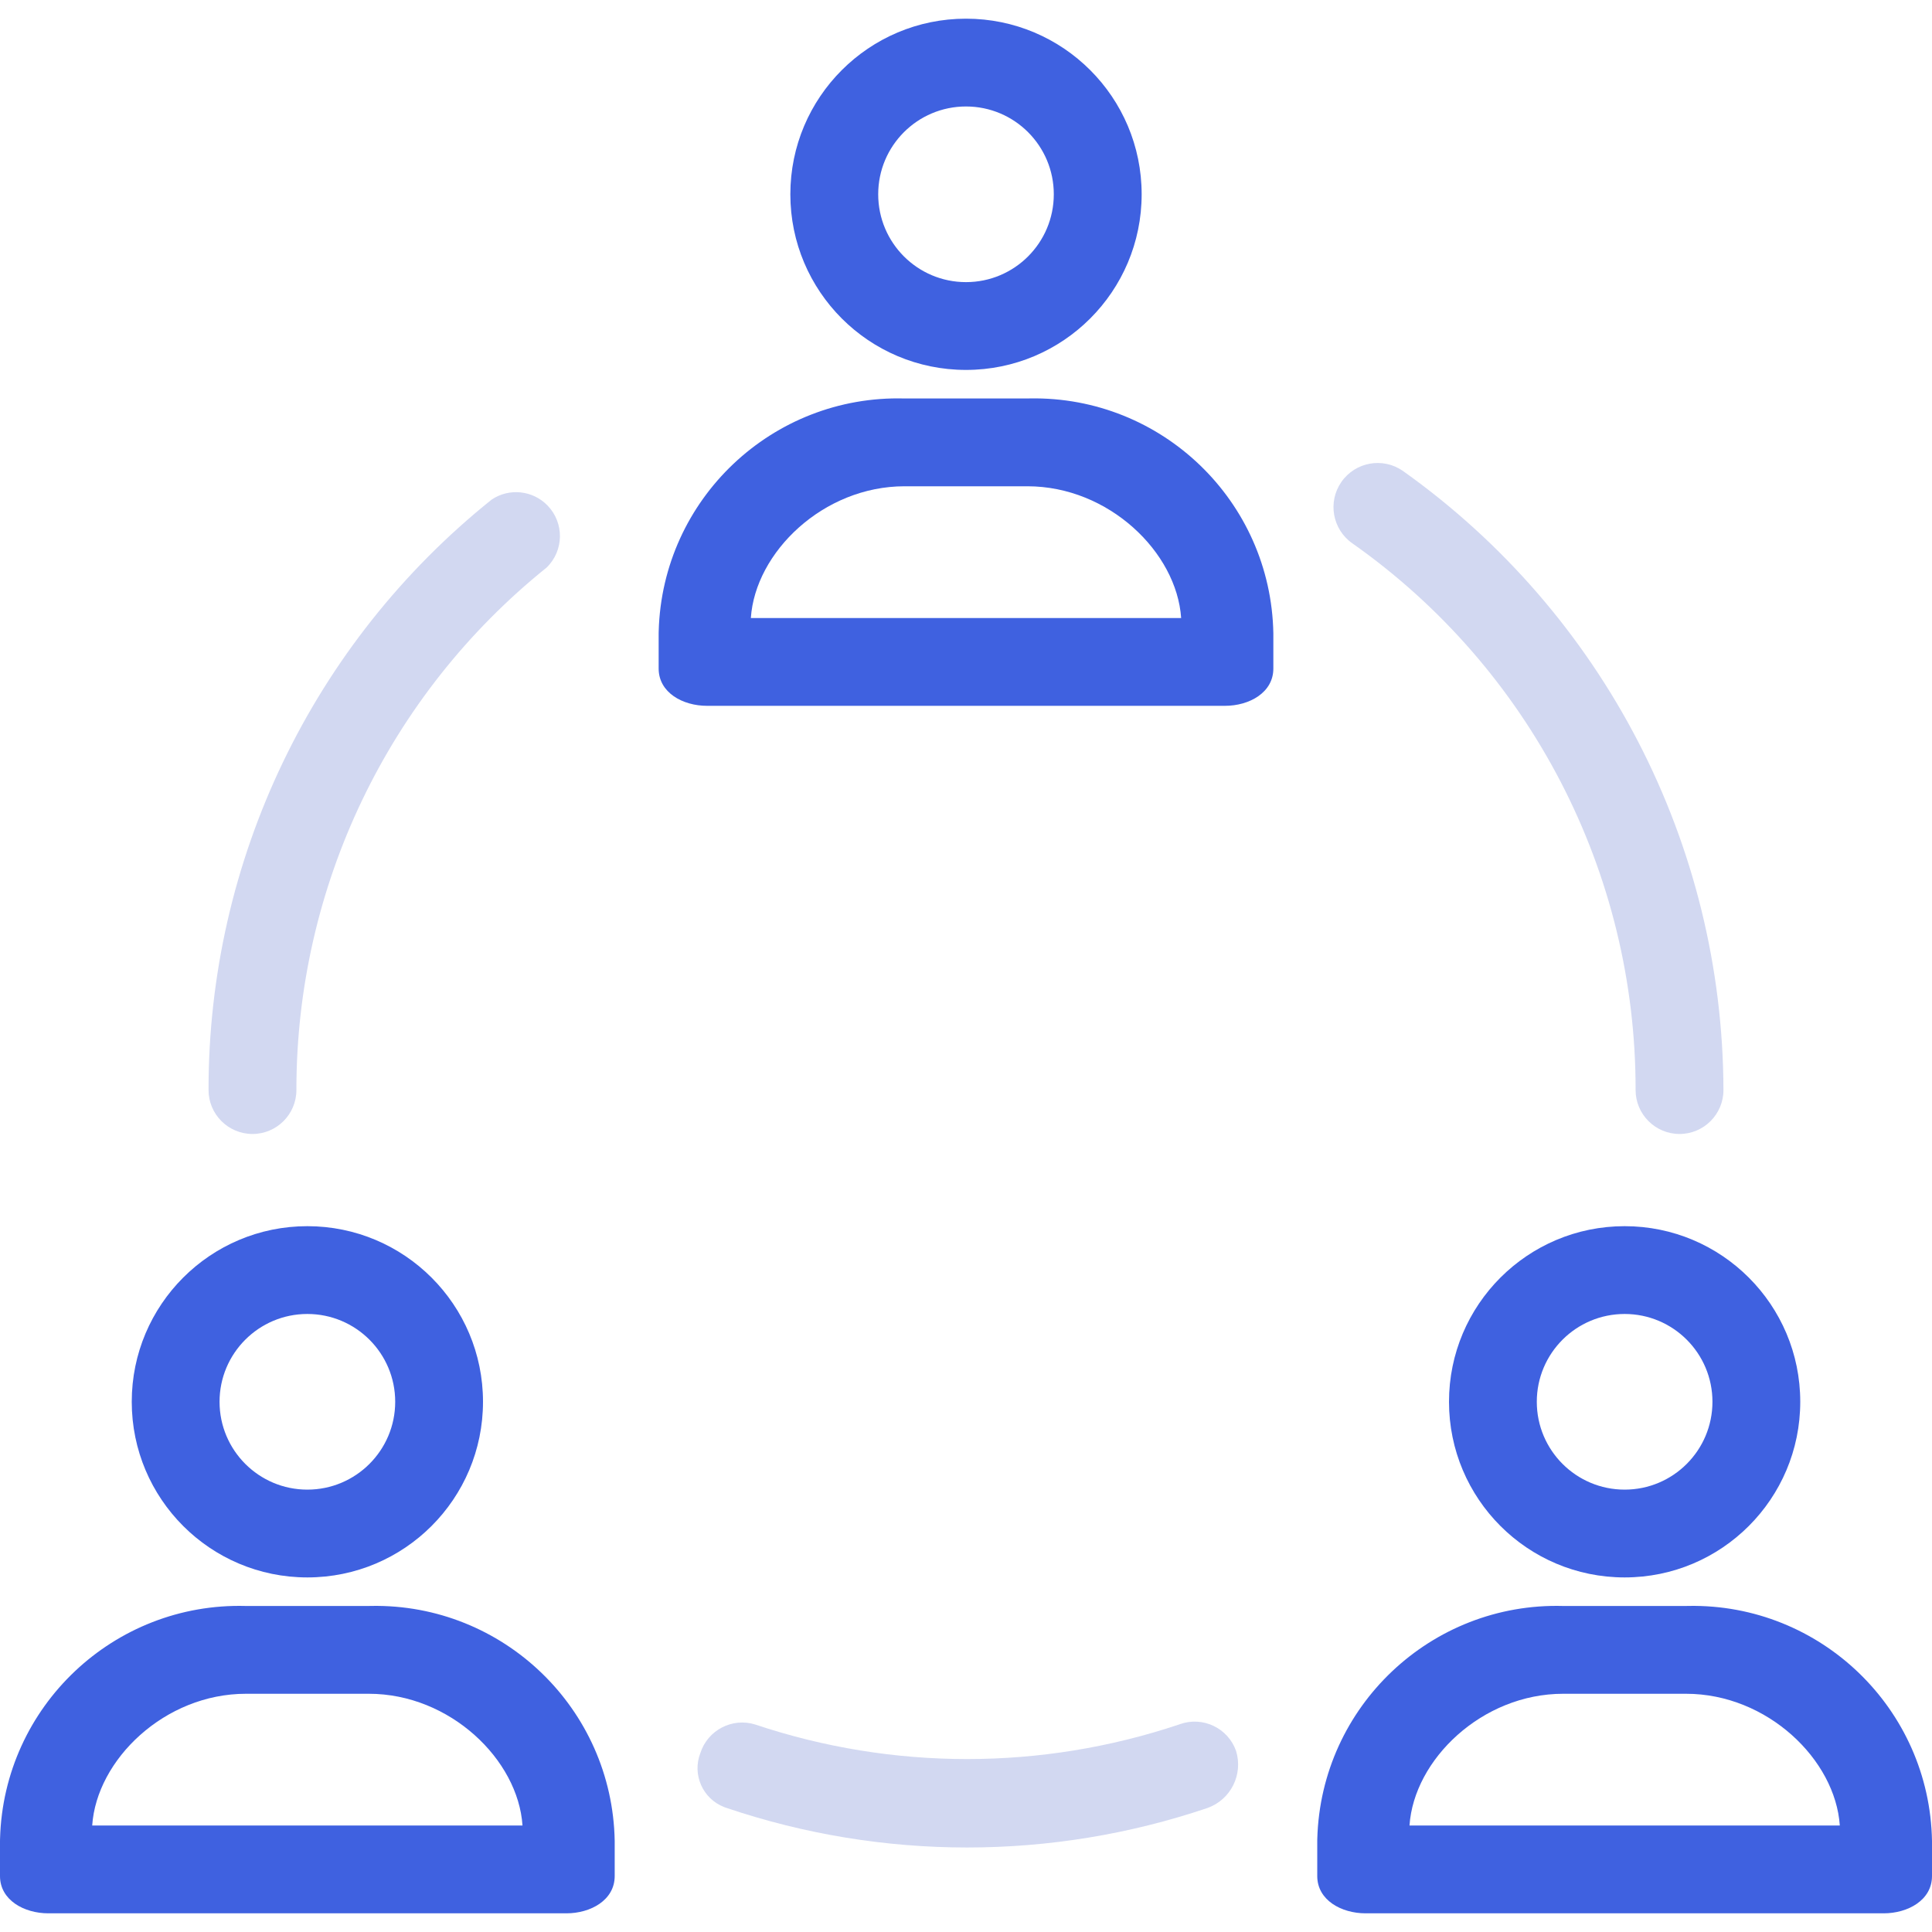 <svg width="36" height="36" viewBox="0 0 36 36" fill="none" xmlns="http://www.w3.org/2000/svg">
<g clip-path="url(#clip0)">
<path d="M18 6.893C19.808 6.893 21.273 5.428 21.273 3.62C21.273 1.813 19.808 0.348 18 0.348C16.193 0.348 14.727 1.813 14.727 3.62C14.727 5.428 16.192 6.893 18 6.893ZM18 1.984C18.904 1.984 19.636 2.717 19.636 3.62C19.636 4.524 18.904 5.257 18 5.257C17.096 5.257 16.364 4.524 16.364 3.62C16.364 2.717 17.096 1.984 18 1.984Z" fill="#3F61E0"/>
<path d="M19.189 7.424C19.174 7.424 19.16 7.425 19.145 7.425H16.855C14.393 7.357 12.342 9.297 12.274 11.759C12.273 11.773 12.273 11.788 12.273 11.802V12.457C12.273 12.907 12.723 13.152 13.173 13.152H22.827C23.277 13.152 23.727 12.907 23.727 12.457V11.802C23.683 9.34 21.651 7.38 19.189 7.424ZM13.991 11.516C14.073 10.289 15.341 9.061 16.855 9.061H19.145C20.659 9.061 21.927 10.289 22.009 11.516H13.991Z" fill="#3F61E0"/>
<path d="M4.705 21.13C5.156 21.13 5.523 20.763 5.523 20.311C5.52 16.526 7.236 12.945 10.186 10.575C10.51 10.26 10.517 9.742 10.201 9.418C9.927 9.136 9.491 9.09 9.164 9.307C5.823 11.982 3.881 16.032 3.886 20.311C3.886 20.763 4.253 21.13 4.705 21.13Z" fill="#D2D8F1"/>
<path d="M21.987 32.127C21.981 32.129 21.974 32.132 21.968 32.134C19.406 32.992 16.635 32.992 14.073 32.134C13.644 32 13.187 32.238 13.05 32.666C12.895 33.066 13.093 33.516 13.493 33.672C13.509 33.678 13.525 33.684 13.541 33.689C16.447 34.671 19.594 34.671 22.5 33.689C22.934 33.534 23.168 33.065 23.032 32.625C22.881 32.199 22.413 31.976 21.987 32.127Z" fill="#D2D8F1"/>
<path d="M25.2 10.125C28.514 12.458 30.483 16.259 30.477 20.311C30.477 20.763 30.844 21.13 31.296 21.13C31.747 21.13 32.114 20.763 32.114 20.311C32.102 15.727 29.878 11.431 26.141 8.775C25.768 8.515 25.255 8.607 24.995 8.98C24.736 9.352 24.827 9.865 25.2 10.125Z" fill="#D2D8F1"/>
<path d="M5.727 29.393C7.535 29.393 9 27.928 9 26.12C9 24.313 7.535 22.848 5.727 22.848C3.92 22.848 2.455 24.313 2.455 26.12C2.455 27.928 3.92 29.393 5.727 29.393ZM5.727 24.484C6.631 24.484 7.364 25.217 7.364 26.12C7.364 27.024 6.631 27.757 5.727 27.757C4.824 27.757 4.091 27.024 4.091 26.12C4.091 25.217 4.824 24.484 5.727 24.484Z" fill="#3F61E0"/>
<path d="M6.916 29.924C6.902 29.924 6.887 29.925 6.873 29.925H4.582C2.12 29.857 0.069 31.797 0.001 34.259C0.001 34.273 0 34.288 -7.62939e-05 34.302V34.957C-7.62939e-05 35.407 0.45 35.652 0.9 35.652H10.555C11.005 35.652 11.454 35.407 11.454 34.957V34.302C11.41 31.84 9.378 29.88 6.916 29.924ZM1.718 34.016C1.8 32.789 3.068 31.561 4.582 31.561H6.873C8.386 31.561 9.655 32.789 9.736 34.016H1.718Z" fill="#3F61E0"/>
<path d="M27 26.12C27 27.928 28.465 29.393 30.273 29.393C32.08 29.393 33.545 27.928 33.545 26.12C33.545 24.313 32.08 22.848 30.273 22.848C28.465 22.848 27 24.313 27 26.12ZM31.909 26.12C31.909 27.024 31.177 27.757 30.273 27.757C29.369 27.757 28.636 27.024 28.636 26.12C28.636 25.217 29.369 24.484 30.273 24.484C31.177 24.484 31.909 25.217 31.909 26.12Z" fill="#3F61E0"/>
<path d="M31.462 29.924C31.447 29.924 31.433 29.925 31.418 29.925H29.127C26.666 29.857 24.615 31.797 24.546 34.259C24.546 34.273 24.546 34.288 24.545 34.302V34.957C24.545 35.407 24.995 35.652 25.445 35.652H35.1C35.55 35.652 36 35.407 36 34.957V34.302C35.956 31.84 33.924 29.88 31.462 29.924ZM26.264 34.016C26.345 32.789 27.614 31.561 29.127 31.561H31.418C32.932 31.561 34.2 32.789 34.282 34.016H26.264Z" fill="#3F61E0"/>
</g>
<defs>
<clipPath id="clip0">
<rect width="36" height="36" fill="white"/>
</clipPath>
</defs>
</svg>
